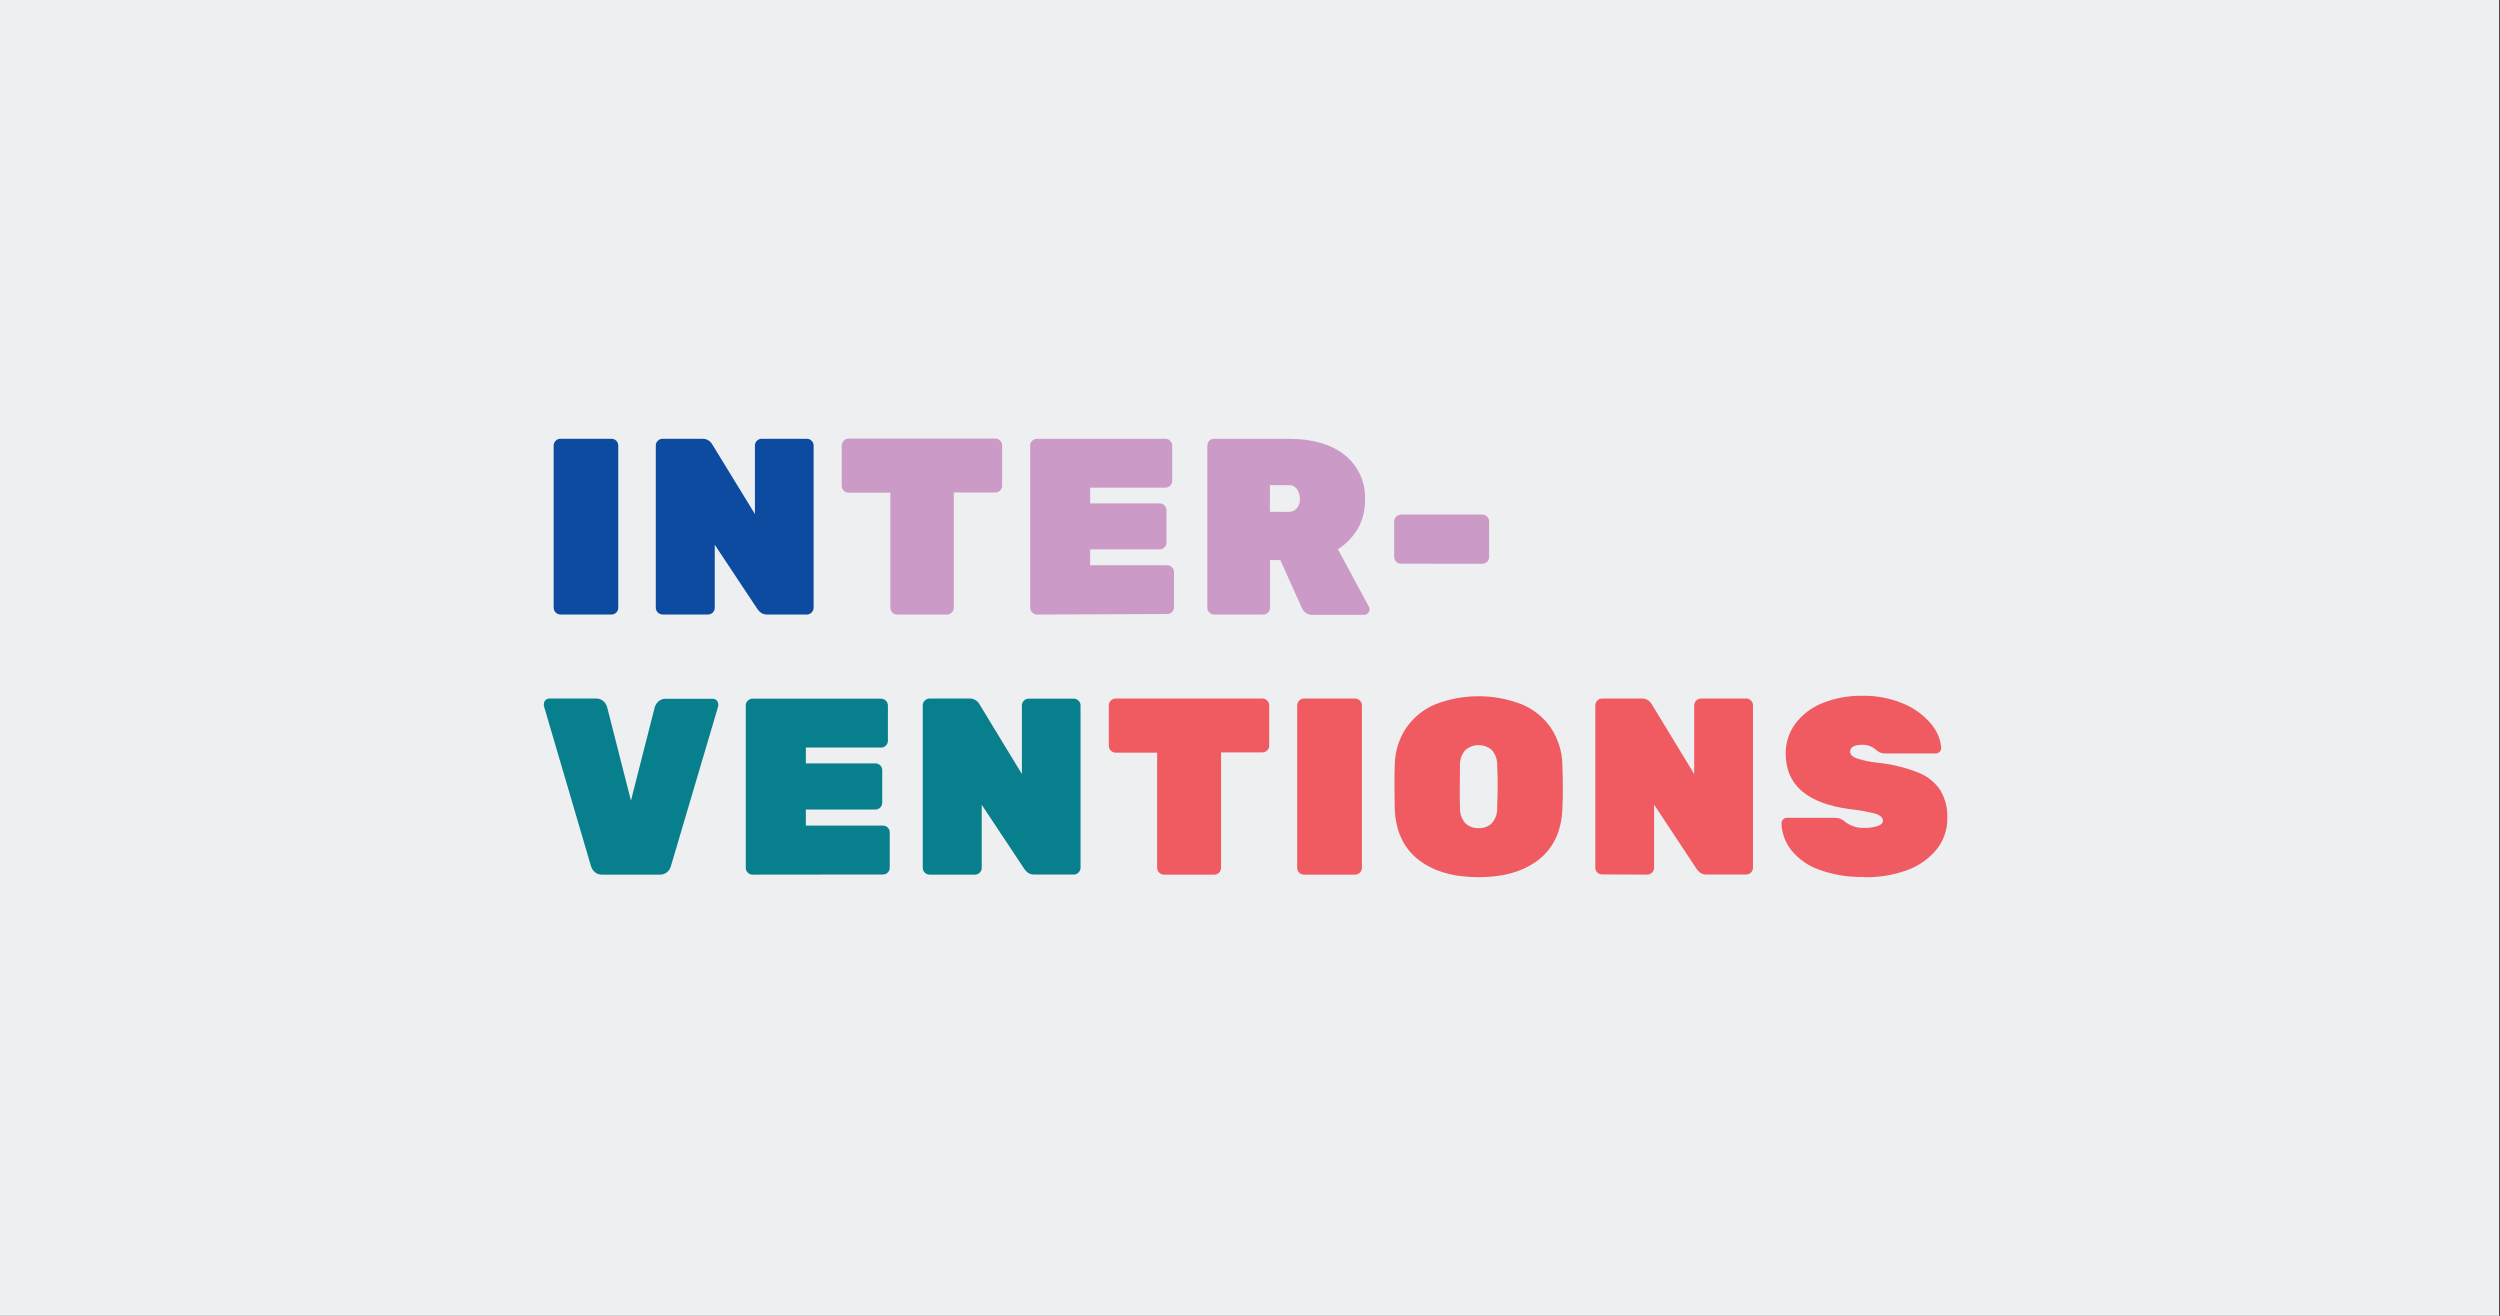 <?xml version="1.0" encoding="UTF-8"?>
<svg width="285px" height="150px" viewBox="0 0 285 150" version="1.1" xmlns="http://www.w3.org/2000/svg" xmlns:xlink="http://www.w3.org/1999/xlink">
    <rect x="0" y="0" width="285" height="150" fill="#333333" stroke="none"/>
    <!-- Generator: Sketch 55 (78076) - https://sketchapp.com -->
    <title>thumb</title>
    <desc>Created with Sketch.</desc>
    <g id="Page-1" stroke="none" stroke-width="1" fill="none" fill-rule="evenodd">
        <g id="thumb">
            <polygon id="Path" fill="#EDEFF1" fill-rule="nonzero" points="0 0 284.899 0 284.899 150 0 150"></polygon>
            <g id="Group" transform="translate(62, 50)">
                <path d="M40.253,20.055 C40.055,20.05 39.866,19.968 39.727,19.828 C39.656,19.759 39.6,19.677 39.561,19.586 C39.522,19.496 39.501,19.398 39.5,19.3 L39.5,6.164 L34.715,6.164 C34.617,6.163 34.52,6.143 34.429,6.104 C34.339,6.065 34.257,6.008 34.189,5.937 C34.117,5.869 34.06,5.787 34.021,5.697 C33.981,5.606 33.959,5.508 33.957,5.41 L33.957,0.776 C33.962,0.576 34.045,0.386 34.189,0.248 C34.255,0.173 34.336,0.112 34.427,0.07 C34.517,0.027 34.615,0.003 34.715,0 L51.491,0 C51.589,0.001 51.687,0.022 51.777,0.061 C51.867,0.1 51.949,0.156 52.018,0.227 C52.088,0.296 52.144,0.378 52.183,0.468 C52.222,0.559 52.242,0.656 52.244,0.755 L52.244,5.372 C52.242,5.577 52.161,5.773 52.015,5.918 C51.87,6.062 51.674,6.143 51.47,6.143 L46.733,6.143 L46.733,19.3 C46.731,19.398 46.711,19.496 46.672,19.586 C46.633,19.677 46.577,19.759 46.506,19.828 C46.367,19.969 46.178,20.05 45.98,20.055 L40.253,20.055 Z M56.213,20.055 C56.008,20.052 55.813,19.969 55.669,19.824 C55.524,19.679 55.442,19.484 55.439,19.279 L55.439,0.776 C55.443,0.576 55.527,0.386 55.671,0.248 C55.739,0.177 55.82,0.12 55.911,0.081 C56.001,0.042 56.099,0.022 56.197,0.021 L70.873,0.021 C70.971,0.022 71.069,0.042 71.159,0.081 C71.249,0.12 71.331,0.177 71.399,0.248 C71.543,0.386 71.626,0.576 71.631,0.776 L71.631,4.818 C71.627,5.023 71.544,5.218 71.399,5.362 C71.255,5.507 71.061,5.59 70.857,5.594 L62.277,5.594 L62.277,7.388 L70.225,7.388 C70.425,7.393 70.614,7.477 70.752,7.621 C70.823,7.689 70.88,7.771 70.919,7.861 C70.958,7.952 70.978,8.05 70.978,8.149 L70.978,11.874 C70.977,11.973 70.957,12.071 70.918,12.161 C70.879,12.252 70.823,12.334 70.752,12.402 C70.614,12.546 70.425,12.63 70.225,12.634 L62.277,12.634 L62.277,14.439 L71.083,14.439 C71.282,14.444 71.472,14.527 71.609,14.672 C71.68,14.74 71.737,14.822 71.776,14.912 C71.815,15.003 71.835,15.101 71.836,15.199 L71.836,19.242 C71.835,19.34 71.814,19.438 71.775,19.528 C71.736,19.619 71.68,19.701 71.609,19.77 C71.47,19.91 71.281,19.992 71.083,19.997 L56.213,20.055 Z M76.41,20.055 C76.206,20.052 76.011,19.969 75.866,19.824 C75.722,19.679 75.639,19.484 75.637,19.279 L75.637,0.776 C75.641,0.576 75.724,0.386 75.868,0.248 C75.936,0.176 76.018,0.119 76.108,0.08 C76.199,0.041 76.296,0.021 76.395,0.021 L84.859,0.021 C87.606,0.021 89.752,0.639 91.296,1.873 C92.059,2.482 92.666,3.264 93.069,4.154 C93.471,5.044 93.657,6.017 93.612,6.993 C93.636,8.142 93.351,9.275 92.786,10.275 C92.228,11.224 91.452,12.026 90.523,12.613 L94.044,19.152 C94.097,19.248 94.126,19.354 94.128,19.463 C94.128,19.631 94.062,19.793 93.943,19.911 C93.825,20.03 93.664,20.097 93.497,20.097 L87.648,20.097 C87.358,20.113 87.072,20.028 86.838,19.854 C86.656,19.716 86.513,19.535 86.422,19.326 L83.958,13.848 L82.79,13.848 L82.79,19.3 C82.782,19.501 82.697,19.692 82.553,19.832 C82.409,19.972 82.217,20.052 82.016,20.055 L76.41,20.055 Z M84.875,8.354 C85.058,8.365 85.241,8.333 85.41,8.261 C85.579,8.189 85.729,8.078 85.848,7.937 C86.086,7.638 86.207,7.263 86.19,6.882 C86.198,6.488 86.084,6.101 85.864,5.774 C85.752,5.618 85.603,5.493 85.429,5.411 C85.257,5.329 85.066,5.292 84.875,5.304 L82.769,5.304 L82.769,8.344 L84.875,8.354 Z M97.692,14.26 C97.593,14.259 97.496,14.239 97.406,14.2 C97.316,14.161 97.234,14.104 97.166,14.033 C97.094,13.964 97.037,13.883 96.997,13.792 C96.957,13.702 96.936,13.604 96.934,13.505 L96.934,9.436 C96.938,9.232 97.021,9.037 97.165,8.892 C97.309,8.748 97.504,8.665 97.708,8.66 L106.988,8.66 C107.192,8.665 107.386,8.748 107.531,8.892 C107.675,9.037 107.758,9.232 107.762,9.436 L107.762,13.51 C107.76,13.609 107.738,13.707 107.698,13.797 C107.659,13.888 107.602,13.97 107.53,14.038 C107.462,14.11 107.38,14.166 107.29,14.205 C107.2,14.244 107.102,14.265 107.004,14.265 L97.692,14.26 Z" id="Combined-Shape" fill="#CC9AC6"></path>
                <path d="M70.146,49.48 C70.002,49.337 69.919,49.142 69.915,48.938 L69.915,35.802 L65.177,35.802 C64.973,35.798 64.779,35.715 64.635,35.571 C64.49,35.426 64.408,35.231 64.403,35.027 L64.403,30.409 C64.408,30.205 64.49,30.009 64.635,29.865 C64.779,29.72 64.973,29.637 65.177,29.633 L81.937,29.633 C82.136,29.638 82.326,29.721 82.463,29.865 C82.535,29.934 82.591,30.016 82.63,30.106 C82.669,30.197 82.689,30.294 82.69,30.393 L82.69,35.011 C82.689,35.109 82.669,35.207 82.63,35.298 C82.591,35.388 82.535,35.47 82.463,35.539 C82.326,35.683 82.136,35.766 81.937,35.771 L77.2,35.771 L77.2,48.938 C77.198,49.142 77.117,49.337 76.973,49.482 C76.829,49.626 76.635,49.708 76.431,49.709 L70.688,49.709 C70.485,49.706 70.29,49.624 70.146,49.48 Z M86.107,49.482 C85.963,49.337 85.881,49.142 85.88,48.938 L85.88,30.409 C85.883,30.205 85.964,30.01 86.108,29.865 C86.251,29.72 86.445,29.637 86.648,29.633 L92.486,29.633 C92.69,29.637 92.885,29.72 93.029,29.865 C93.173,30.009 93.256,30.205 93.26,30.409 L93.26,48.938 C93.256,49.142 93.173,49.337 93.028,49.48 C92.884,49.624 92.689,49.706 92.486,49.709 L86.648,49.709 C86.445,49.708 86.25,49.626 86.107,49.482 Z M99.718,48.02 C98.02,46.7 97.115,44.778 97.002,42.252 C97.002,42.038 96.997,41.778 96.991,41.467 L96.991,41.467 L96.991,41.467 L96.991,41.466 L96.991,41.466 C96.982,41.008 96.971,40.443 96.971,39.761 L96.971,39.76 C96.971,38.615 96.971,37.744 97.002,37.206 C97.019,35.703 97.471,34.236 98.303,32.984 C99.132,31.783 100.288,30.846 101.635,30.288 C104.801,29.065 108.307,29.065 111.473,30.288 C112.819,30.846 113.976,31.783 114.805,32.984 C115.636,34.236 116.09,35.702 116.11,37.206 C116.147,38.262 116.163,39.127 116.163,39.761 C116.163,40.394 116.163,41.223 116.11,42.252 C115.995,44.778 115.087,46.7 113.389,48.02 C111.69,49.339 109.414,49.999 106.562,49.999 C103.698,49.999 101.417,49.339 99.718,48.02 Z M107.385,44.279 C107.648,44.18 107.888,44.027 108.088,43.83 C108.499,43.344 108.71,42.719 108.678,42.083 C108.714,40.974 108.735,40.162 108.735,39.645 C108.735,39.127 108.735,38.299 108.678,37.264 C108.709,36.625 108.494,35.998 108.077,35.512 C107.658,35.145 107.119,34.942 106.562,34.942 C106.004,34.942 105.466,35.145 105.046,35.512 C104.625,35.996 104.408,36.624 104.44,37.264 C104.44,37.482 104.436,37.742 104.431,38.048 L104.431,38.049 L104.431,38.05 L104.431,38.05 C104.423,38.487 104.414,39.016 104.414,39.645 C104.414,40.716 104.414,41.529 104.44,42.083 C104.408,42.719 104.619,43.344 105.03,43.83 C105.231,44.027 105.471,44.181 105.735,44.279 C105.999,44.379 106.28,44.421 106.562,44.405 C106.842,44.421 107.123,44.378 107.385,44.279 Z M120.09,49.455 C119.946,49.311 119.865,49.115 119.864,48.912 L119.864,30.409 C119.866,30.205 119.948,30.01 120.091,29.865 C120.234,29.72 120.429,29.637 120.632,29.633 L125.154,29.633 C125.388,29.625 125.62,29.682 125.824,29.798 C126.027,29.915 126.195,30.086 126.306,30.293 L131.138,38.241 L131.138,30.409 C131.142,30.205 131.225,30.009 131.37,29.865 C131.514,29.72 131.708,29.637 131.912,29.633 L137.087,29.633 C137.286,29.638 137.475,29.721 137.613,29.865 C137.684,29.934 137.741,30.016 137.78,30.106 C137.818,30.197 137.839,30.294 137.839,30.393 L137.839,48.938 C137.839,49.037 137.818,49.134 137.78,49.225 C137.741,49.316 137.684,49.398 137.613,49.466 C137.545,49.537 137.463,49.593 137.372,49.632 C137.282,49.671 137.185,49.692 137.087,49.693 L132.57,49.693 C132.307,49.713 132.045,49.642 131.828,49.492 C131.659,49.365 131.513,49.21 131.396,49.033 L126.564,41.724 L126.564,48.938 C126.56,49.142 126.477,49.337 126.333,49.48 C126.189,49.624 125.994,49.706 125.791,49.709 L120.632,49.682 C120.429,49.681 120.234,49.599 120.09,49.455 Z M145.361,49.139 C144.125,48.703 143.032,47.934 142.203,46.917 C141.517,46.043 141.126,44.973 141.087,43.861 C141.087,43.779 141.103,43.697 141.135,43.621 C141.167,43.545 141.213,43.476 141.272,43.418 C141.329,43.358 141.397,43.311 141.473,43.279 C141.549,43.248 141.631,43.232 141.713,43.233 L147.151,43.233 C147.369,43.224 147.588,43.258 147.793,43.334 C148.008,43.432 148.206,43.562 148.383,43.719 C148.989,44.173 149.732,44.406 150.488,44.378 C151.023,44.398 151.558,44.325 152.068,44.162 C152.457,44.018 152.652,43.823 152.652,43.576 C152.652,43.233 152.394,42.969 151.883,42.785 C150.919,42.525 149.935,42.347 148.941,42.252 C144.028,41.604 141.571,39.493 141.571,35.919 C141.556,34.686 141.944,33.483 142.677,32.493 C143.466,31.444 144.53,30.634 145.751,30.156 C147.196,29.576 148.742,29.293 150.299,29.322 C151.925,29.284 153.541,29.598 155.036,30.24 C156.247,30.744 157.319,31.536 158.158,32.546 C158.813,33.308 159.213,34.257 159.3,35.259 C159.301,35.341 159.285,35.424 159.254,35.5 C159.222,35.576 159.175,35.645 159.116,35.702 C159.063,35.761 158.999,35.808 158.928,35.841 C158.856,35.873 158.779,35.891 158.7,35.892 L152.957,35.892 C152.743,35.901 152.53,35.865 152.331,35.787 C152.137,35.698 151.959,35.579 151.804,35.433 C151.382,35.074 150.842,34.886 150.288,34.905 C149.372,34.905 148.915,35.169 148.915,35.708 C148.915,35.993 149.141,36.235 149.588,36.425 C150.398,36.7 151.237,36.877 152.089,36.953 C153.662,37.116 155.206,37.492 156.679,38.072 C157.712,38.473 158.597,39.184 159.211,40.109 C159.769,41.068 160.041,42.166 159.995,43.276 C160.015,44.574 159.579,45.839 158.763,46.848 C157.866,47.928 156.695,48.745 155.373,49.213 C153.817,49.77 152.172,50.037 150.52,49.999 L150.499,49.973 C148.749,50.017 147.007,49.735 145.361,49.139 Z" id="Combined-Shape" fill="#F05B61"></path>
                <path d="M5.811,49.423 C5.611,49.247 5.462,49.019 5.38,48.764 L4.44072262e-05,30.467 L4.44072262e-05,30.267 C-0.001,30.184 0.015,30.102 0.047,30.026 C0.078,29.95 0.125,29.881 0.184,29.823 C0.242,29.762 0.311,29.714 0.388,29.681 C0.465,29.649 0.548,29.632 0.632,29.633 L5.922,29.633 C6.234,29.616 6.541,29.72 6.78,29.923 C6.985,30.107 7.134,30.345 7.211,30.609 L9.928,41.275 L12.644,30.609 C12.726,30.354 12.875,30.126 13.075,29.95 C13.314,29.747 13.621,29.643 13.934,29.66 L19.255,29.66 C19.421,29.662 19.58,29.73 19.697,29.848 C19.814,29.967 19.88,30.126 19.882,30.293 L19.882,30.493 L14.476,48.764 C14.398,49.02 14.25,49.248 14.049,49.423 C13.809,49.623 13.503,49.725 13.191,49.709 L6.669,49.709 C6.358,49.727 6.05,49.625 5.811,49.423 Z M23.486,49.648 C23.396,49.609 23.314,49.553 23.245,49.481 C23.174,49.413 23.118,49.332 23.079,49.241 C23.04,49.15 23.019,49.053 23.019,48.954 L23.019,30.409 C23.019,30.31 23.04,30.213 23.079,30.122 C23.118,30.031 23.174,29.95 23.245,29.881 C23.314,29.809 23.395,29.752 23.485,29.712 C23.576,29.672 23.673,29.651 23.772,29.649 L38.447,29.649 C38.651,29.653 38.846,29.736 38.99,29.881 C39.134,30.025 39.217,30.22 39.221,30.425 L39.221,34.467 C39.217,34.667 39.133,34.856 38.99,34.995 C38.921,35.066 38.84,35.123 38.749,35.162 C38.659,35.201 38.561,35.221 38.463,35.222 L29.867,35.222 L29.867,37.027 L37.821,37.027 C37.92,37.029 38.017,37.05 38.107,37.09 C38.197,37.13 38.279,37.188 38.347,37.259 C38.418,37.327 38.475,37.409 38.513,37.5 C38.552,37.591 38.573,37.688 38.574,37.787 L38.574,41.518 C38.572,41.722 38.491,41.917 38.347,42.061 C38.203,42.205 38.008,42.287 37.805,42.288 L29.867,42.288 L29.867,44.12 L38.679,44.12 C38.777,44.121 38.875,44.141 38.965,44.18 C39.055,44.219 39.137,44.276 39.205,44.347 C39.276,44.415 39.332,44.497 39.371,44.588 C39.41,44.678 39.431,44.776 39.431,44.874 L39.431,48.922 C39.43,49.126 39.349,49.322 39.205,49.466 C39.061,49.61 38.866,49.692 38.663,49.693 L23.772,49.709 C23.673,49.708 23.576,49.687 23.486,49.648 Z M43.427,49.48 C43.282,49.337 43.199,49.142 43.195,48.938 L43.195,30.409 C43.199,30.204 43.282,30.009 43.426,29.865 C43.57,29.72 43.765,29.637 43.969,29.633 L48.49,29.633 C48.728,29.621 48.965,29.676 49.173,29.793 C49.38,29.91 49.551,30.083 49.664,30.293 L54.497,38.241 L54.497,30.409 C54.497,30.31 54.518,30.213 54.556,30.122 C54.595,30.031 54.652,29.95 54.723,29.881 C54.861,29.737 55.05,29.653 55.249,29.649 L60.424,29.649 C60.522,29.65 60.62,29.671 60.71,29.711 C60.801,29.751 60.883,29.809 60.95,29.881 C61.022,29.949 61.079,30.031 61.119,30.121 C61.159,30.212 61.18,30.31 61.182,30.409 L61.182,48.938 C61.18,49.037 61.159,49.135 61.119,49.225 C61.079,49.316 61.022,49.398 60.95,49.466 C60.882,49.537 60.801,49.594 60.71,49.634 C60.62,49.673 60.522,49.693 60.424,49.693 L55.928,49.693 C55.664,49.712 55.401,49.641 55.181,49.492 C55.015,49.363 54.871,49.208 54.755,49.033 L49.917,41.739 L49.917,48.938 C49.916,49.142 49.834,49.337 49.691,49.481 C49.546,49.626 49.352,49.707 49.148,49.709 L43.969,49.709 C43.765,49.706 43.571,49.624 43.427,49.48 Z" id="Combined-Shape" fill="#087F8C"></path>
                <path d="M1.346,19.824 C1.201,19.679 1.119,19.483 1.116,19.278 L1.116,0.775 C1.121,0.576 1.204,0.386 1.348,0.248 C1.416,0.176 1.498,0.12 1.588,0.081 C1.678,0.042 1.776,0.021 1.874,0.021 L7.727,0.021 C7.826,0.021 7.923,0.042 8.014,0.081 C8.104,0.12 8.186,0.176 8.254,0.248 C8.324,0.316 8.381,0.398 8.42,0.489 C8.458,0.58 8.479,0.677 8.48,0.775 L8.48,19.299 C8.479,19.398 8.458,19.495 8.42,19.586 C8.381,19.677 8.324,19.759 8.254,19.827 C8.115,19.969 7.926,20.05 7.727,20.054 L1.89,20.054 C1.686,20.051 1.49,19.969 1.346,19.824 Z M12.989,19.824 C12.845,19.679 12.762,19.483 12.76,19.278 L12.76,0.775 C12.764,0.576 12.847,0.386 12.991,0.248 C13.06,0.176 13.141,0.12 13.231,0.081 C13.322,0.042 13.42,0.021 13.518,0.021 L18.039,0.021 C18.276,0.008 18.513,0.063 18.72,0.18 C18.927,0.297 19.096,0.47 19.208,0.68 L24.061,8.602 L24.061,0.775 C24.062,0.677 24.083,0.58 24.122,0.489 C24.161,0.398 24.217,0.316 24.288,0.248 C24.356,0.177 24.438,0.12 24.528,0.081 C24.619,0.042 24.715,0.022 24.814,0.021 L29.994,0.021 C30.092,0.021 30.189,0.042 30.28,0.081 C30.37,0.12 30.452,0.176 30.52,0.248 C30.664,0.386 30.747,0.576 30.752,0.775 L30.752,19.299 C30.744,19.495 30.664,19.681 30.526,19.821 C30.389,19.96 30.205,20.044 30.01,20.054 L25.488,20.054 C25.225,20.07 24.964,20 24.746,19.854 C24.578,19.726 24.434,19.571 24.319,19.394 L19.482,12.101 L19.482,19.299 C19.481,19.398 19.46,19.495 19.421,19.586 C19.382,19.677 19.326,19.759 19.255,19.827 C19.116,19.968 18.927,20.05 18.729,20.054 L13.533,20.054 C13.329,20.051 13.134,19.969 12.989,19.824 Z" id="Combined-Shape" fill="#0D4BA0"></path>
            </g>
        </g>
    </g>
</svg>